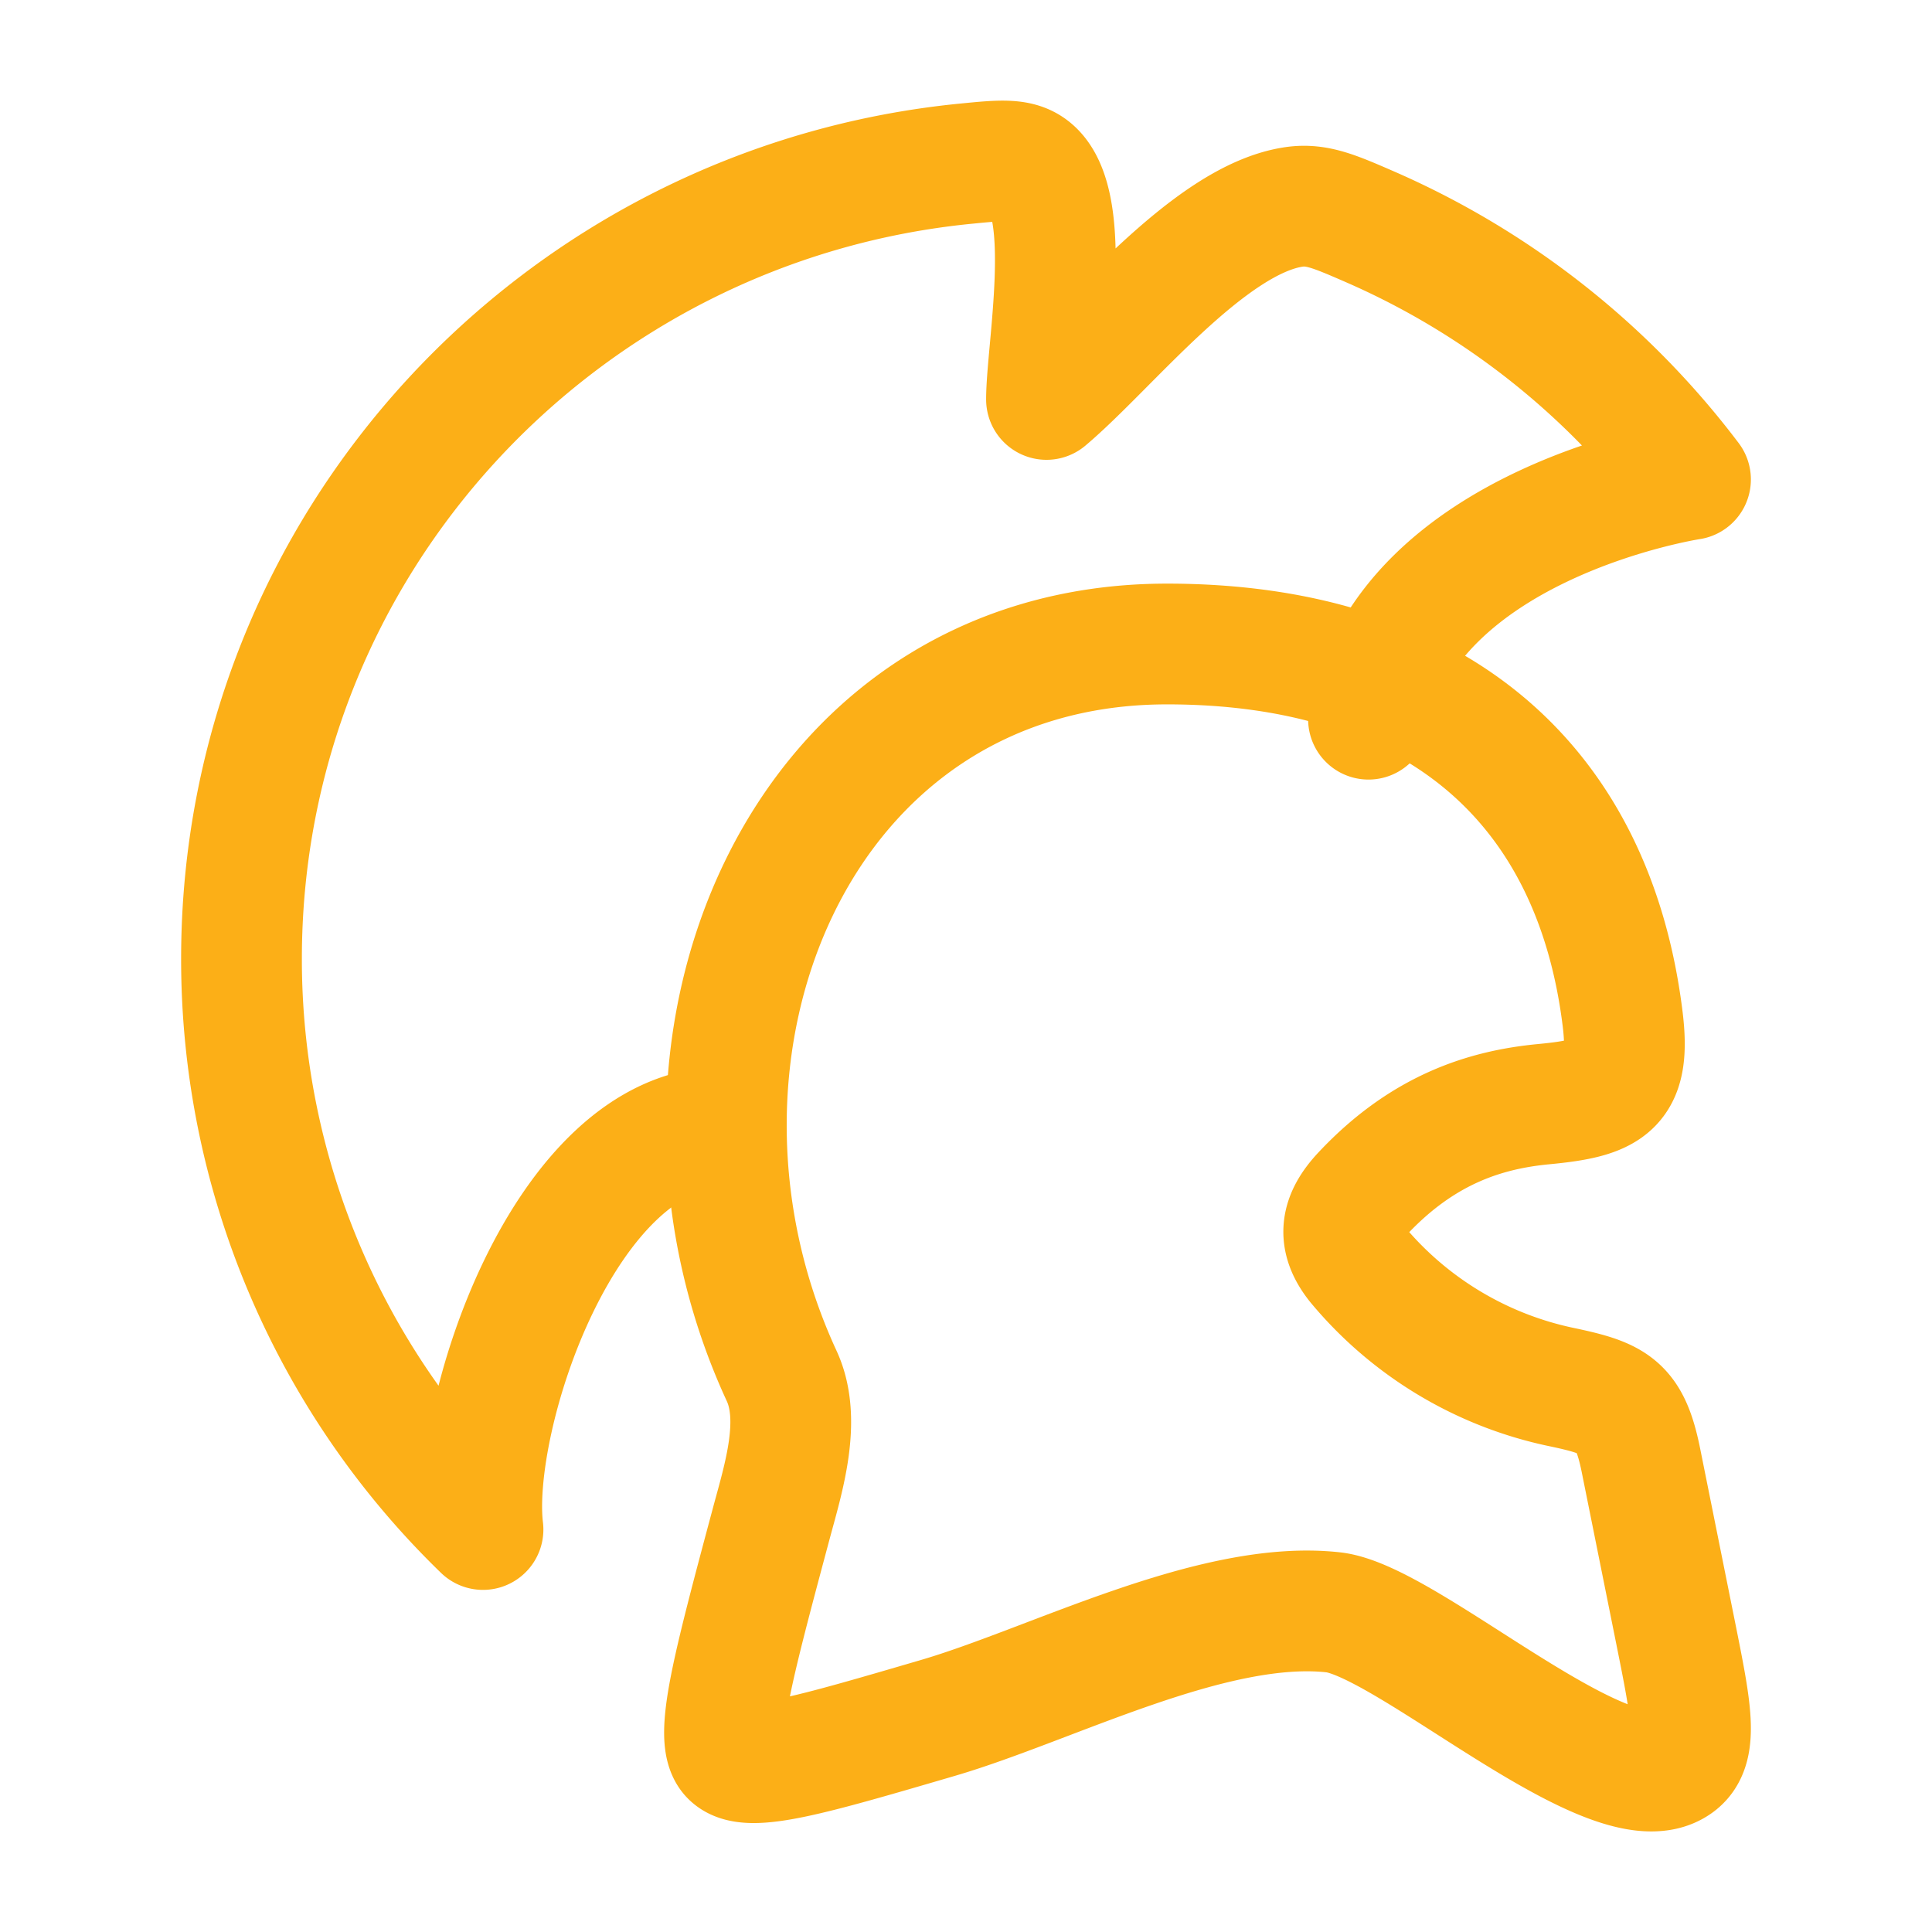 <svg xmlns="http://www.w3.org/2000/svg" width="24" height="24" viewBox="0 0 24 24">
    <g fill="none" stroke="#FCAF17" stroke-linecap="round" stroke-linejoin="round" stroke-width="1.5" color="#FCAF17">
        <path d="M9 14c-2 0-3.167 3.63-3 5a9.86 9.86 0 0 1-3-7.09c0-5.147 3.947-9.38 9.001-9.877c.447-.044.67-.066.834.083c.5.453.165 2.245.165 2.846c.779-.656 2.011-2.237 3.076-2.392c.282-.04.504.057.948.25A10 10 0 0 1 21 5.956s-3.5.533-4 2.978" />
        <path d="M20.157 12.658C19.789 9.678 17.776 8 14.497 8C9.901 8 7.84 13.046 9.71 17.092c.252.545.024 1.266-.124 1.815c-.482 1.8-.723 2.7-.505 2.91c.218.212 1.001-.017 2.569-.476c1.41-.413 3.412-1.478 4.913-1.312c.93.103 3.472 2.46 4.27 1.88c.27-.196.174-.67-.016-1.617l-.432-2.148c-.14-.693-.326-.775-1.014-.919a4.5 4.5 0 0 1-2.511-1.521c-.257-.32-.206-.587.067-.877c.756-.806 1.537-1.043 2.252-1.111c.819-.078 1.082-.213.978-1.058" />
    </g>
</svg>